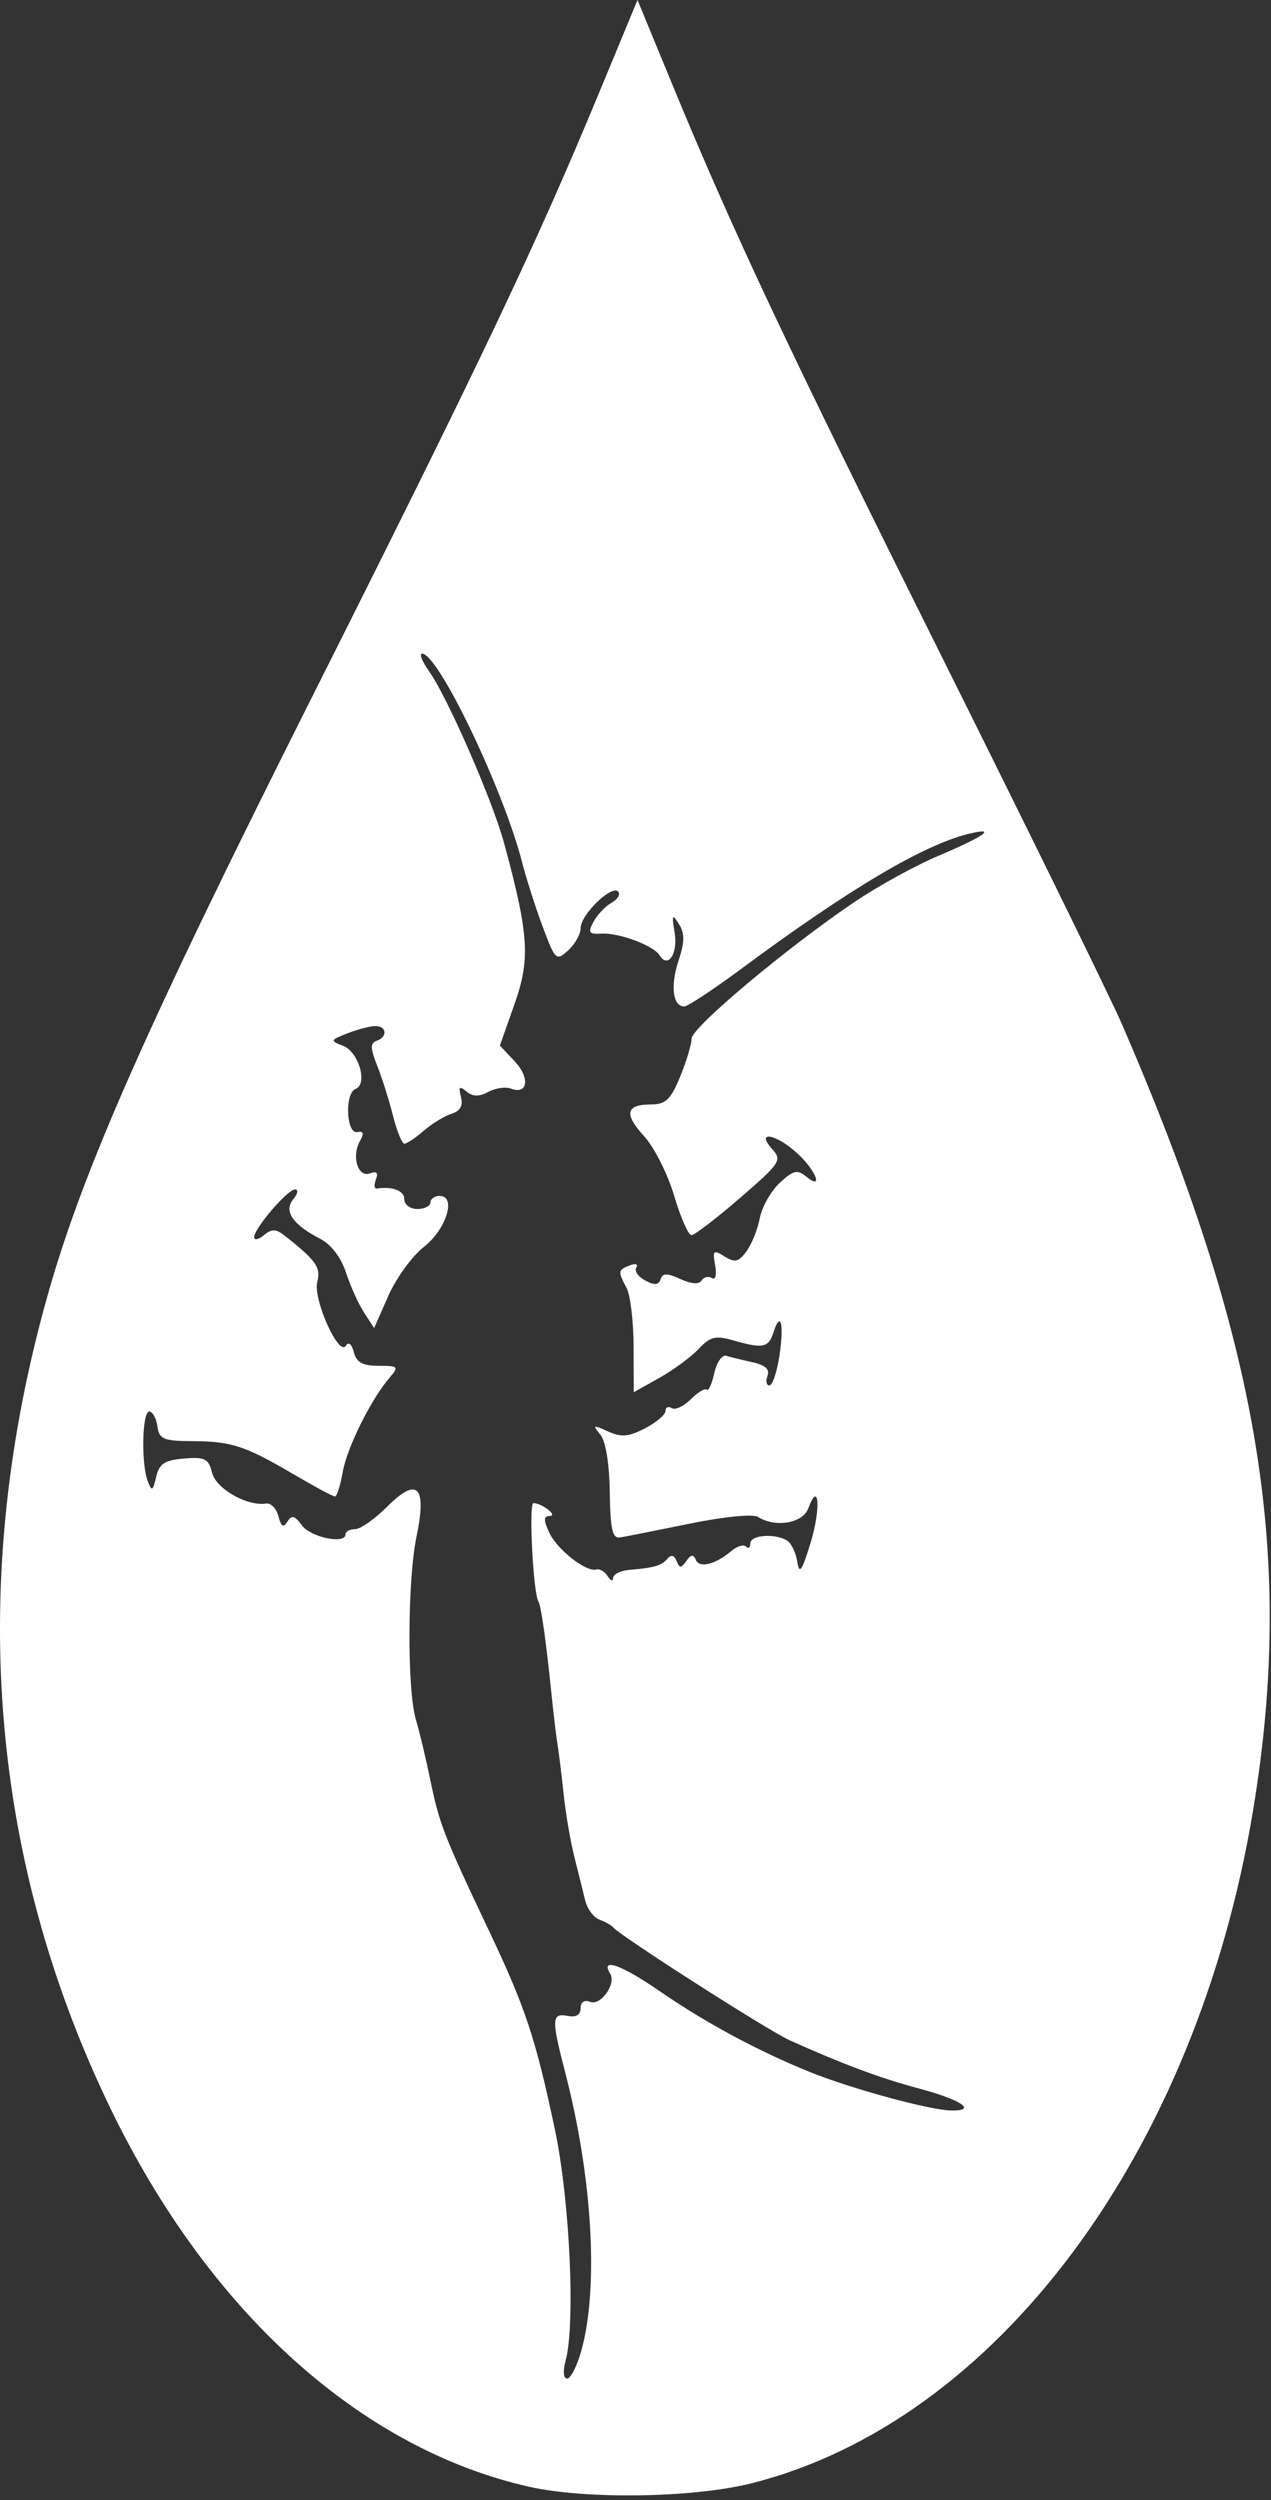 <?xml version="1.0" encoding="UTF-8" standalone="no"?>
<!DOCTYPE svg PUBLIC "-//W3C//DTD SVG 1.1//EN" "http://www.w3.org/Graphics/SVG/1.1/DTD/svg11.dtd">
<svg width="100%" height="100%" viewBox="0 0 146 287" version="1.1" xmlns="http://www.w3.org/2000/svg" xmlns:xlink="http://www.w3.org/1999/xlink" xml:space="preserve" xmlns:serif="http://www.serif.com/" style="fill-rule:evenodd;clip-rule:evenodd;stroke-linejoin:round;stroke-miterlimit:2;">
    <rect x="0" y="0" width="146" height="287" fill="#333333" stroke="none"/>
    <g transform="matrix(1,0,0,1,-21.682,-9.18)">
        <g transform="matrix(1,0,0,1,-292.196,-72.478)">
            <path id="path4666" d="M374.573,367.097C355.176,362.673 337.791,346.928 326.51,323.566C312.508,294.571 310.117,262.679 319.484,229.874C323.504,215.795 330.828,199.256 349.399,162.316C369.251,122.826 375.416,109.866 382.672,92.362L387.109,81.658L390.901,90.862C397.995,108.08 404.093,121.026 422.26,157.441C432.24,177.447 441.46,196.243 442.747,199.209C458.538,235.591 462.658,260.249 457.823,289.441C451.299,328.825 428.334,359.628 400.209,366.716C393.507,368.405 381.117,368.589 374.573,367.097ZM380.655,351.504C382.67,344.284 381.937,331.628 378.806,319.568C377.208,313.416 377.237,312.713 379.073,313.066C380.052,313.255 380.573,312.951 380.573,312.193C380.573,311.473 380.997,311.193 381.686,311.458C382.891,311.92 384.685,309.383 383.97,308.227C382.799,306.333 385.23,307.177 389.582,310.176C394.955,313.879 401.005,317.132 407.012,319.547C411.788,321.467 420.804,323.911 423.179,323.928C426.164,323.951 424.308,322.702 419.406,321.391C414.982,320.208 410.696,318.609 404.573,315.857C402.116,314.753 385.144,303.901 384.323,302.909C384.116,302.661 383.402,302.256 382.734,302.011C382.067,301.765 381.331,300.777 381.099,299.815C380.866,298.853 380.308,296.607 379.858,294.823C379.408,293.04 378.857,289.834 378.634,287.698C378.41,285.563 378.093,282.972 377.928,281.941C377.764,280.91 377.476,278.547 377.288,276.691C376.633,270.224 376.043,266 375.724,265.484C375.124,264.513 374.599,254.191 375.15,254.203C376.168,254.224 378.002,255.667 377.026,255.68C376.317,255.688 376.301,256.121 376.954,257.556C377.849,259.519 381.221,262.169 382.379,261.818C382.754,261.705 383.339,262.052 383.68,262.589C384.021,263.126 384.305,263.218 384.311,262.792C384.317,262.367 385.151,261.95 386.164,261.866C389.04,261.628 389.9,261.374 390.567,260.566C390.965,260.085 391.333,260.183 391.595,260.839C391.941,261.702 392.116,261.702 392.721,260.839C393.249,260.084 393.533,260.051 393.803,260.712C394.211,261.708 396.073,261.246 397.883,259.701C398.536,259.144 399.295,258.914 399.571,259.19C399.847,259.465 400.073,259.297 400.073,258.816C400.073,257.851 402.95,257.646 404.31,258.515C404.784,258.818 405.302,259.91 405.462,260.941C405.695,262.445 405.998,262.009 406.996,258.74C408.192,254.82 407.959,251.471 406.723,254.813C406.093,256.518 402.944,257.05 400.954,255.788C400.379,255.424 397.061,255.751 393.079,256.565C389.294,257.338 385.703,258.049 385.099,258.144C384.225,258.281 383.984,257.211 383.922,252.931C383.874,249.621 383.454,247.077 382.832,246.327C381.919,245.227 382.006,245.193 383.717,245.973C385.242,246.667 386.077,246.598 387.969,245.62C389.263,244.95 390.323,244.054 390.323,243.628C390.323,243.201 390.648,243.054 391.045,243.299C391.443,243.545 392.427,243.087 393.233,242.281C394.038,241.475 394.862,240.981 395.064,241.182C395.265,241.384 395.653,240.531 395.926,239.288C396.2,238.044 396.822,237.148 397.31,237.296C397.798,237.445 399.156,237.777 400.328,238.035C401.789,238.356 402.327,238.848 402.039,239.598C401.809,240.199 401.908,240.691 402.261,240.691C402.614,240.691 403.135,239.141 403.419,237.247C403.966,233.596 403.544,232.026 402.716,234.635C402.164,236.371 401.502,236.496 398.069,235.512C396.075,234.94 395.454,235.096 394.135,236.5C393.273,237.417 391.243,238.912 389.623,239.823L386.677,241.478L386.66,236.227C386.652,233.339 386.29,230.316 385.858,229.508C384.834,227.595 384.857,227.434 386.236,226.905C386.876,226.659 387.204,226.775 386.965,227.162C386.726,227.549 387.187,228.218 387.991,228.648C389.06,229.22 389.534,229.182 389.759,228.506C390,227.783 390.492,227.778 392.042,228.484C393.297,229.056 394.184,229.117 394.472,228.651C394.722,228.247 395.251,228.118 395.65,228.364C396.072,228.625 396.229,228.017 396.027,226.904C395.717,225.19 395.826,225.087 397.108,225.888C398.292,226.627 398.721,226.526 399.625,225.297C400.225,224.483 400.914,222.773 401.155,221.499C401.397,220.224 402.424,218.402 403.437,217.451C404.964,216.016 405.474,215.883 406.425,216.673C408.486,218.383 407.684,216.105 405.517,214.096C403.062,211.82 400.593,211.365 402.574,213.555C403.74,214.843 403.534,215.156 398.878,219.18C396.167,221.524 393.659,223.441 393.305,223.441C392.951,223.441 392.057,221.406 391.319,218.919C390.581,216.432 389.038,213.369 387.89,212.113C385.522,209.519 385.753,208.442 388.679,208.438C390.347,208.436 390.925,207.882 392.01,205.243C392.732,203.487 393.322,201.525 393.322,200.883C393.322,199.614 404.273,190.435 412.048,185.187C414.716,183.387 419.021,181.018 421.614,179.924C426.968,177.665 428.513,176.56 425.196,177.363C419.97,178.627 411.453,183.672 399.07,192.84C395.837,195.233 392.873,197.191 392.484,197.191C391.167,197.191 390.864,194.845 391.81,191.978C392.539,189.769 392.551,188.811 391.862,187.722C391.096,186.511 391.028,186.651 391.373,188.724C391.771,191.12 390.616,192.88 389.661,191.334C388.959,190.198 385.008,188.717 382.987,188.831C381.515,188.914 381.386,188.724 382.059,187.467C382.489,186.663 383.424,185.679 384.138,185.279C384.851,184.88 385.183,184.302 384.876,183.994C384.1,183.219 380.572,186.671 380.572,188.206C380.572,188.895 379.93,190.04 379.145,190.75C377.768,191.996 377.665,191.901 376.221,188.042C375.398,185.842 374.337,182.528 373.863,180.679C371.719,172.304 364.233,156.691 362.363,156.691C362.009,156.691 362.38,157.619 363.188,158.754C365.278,161.69 370.464,173.567 371.784,178.441C374.629,188.941 374.812,191.73 372.989,196.891L371.299,201.679L373.014,203.504C374.789,205.393 374.506,207.364 372.567,206.62C371.96,206.387 370.791,206.556 369.97,206.996C368.899,207.569 368.189,207.556 367.458,206.95C366.648,206.277 366.519,206.405 366.825,207.576C367.09,208.59 366.75,209.192 365.73,209.516C364.916,209.774 363.484,210.651 362.547,211.463C361.61,212.276 360.614,212.941 360.334,212.941C360.054,212.941 359.466,211.507 359.028,209.754C358.589,208 357.773,205.416 357.214,204.011C356.41,201.992 356.394,201.389 357.135,201.136C358.422,200.697 358.319,199.441 356.996,199.441C356.404,199.441 354.97,199.813 353.809,200.268C351.788,201.06 351.766,201.122 353.286,201.707C355.086,202.401 356.158,206.11 354.717,206.662C353.446,207.15 353.65,211.877 354.931,211.613C355.639,211.467 355.719,211.759 355.216,212.657C354.231,214.418 355.006,216.877 356.379,216.35C357.141,216.058 357.354,216.277 357.058,217.049C356.821,217.667 356.867,218.137 357.162,218.093C358.976,217.823 360.322,218.344 360.322,219.316C360.322,219.941 360.989,220.441 361.822,220.441C362.647,220.441 363.322,220.104 363.322,219.691C363.322,219.279 363.799,218.941 364.381,218.941C366.337,218.941 365.147,222.774 362.564,224.796C361.219,225.848 359.385,228.373 358.487,230.408L356.854,234.108L355.702,232.337C355.068,231.363 354.133,229.295 353.624,227.74C353.048,225.986 351.919,224.512 350.643,223.852C347.48,222.217 346.44,220.681 347.572,219.316C348.086,218.697 348.176,218.191 347.773,218.191C346.908,218.191 343.072,222.667 343.072,223.677C343.072,224.061 343.579,223.955 344.198,223.441C345.1,222.692 345.581,222.711 346.625,223.537C350.209,226.368 350.758,227.151 350.324,228.812C349.811,230.77 352.8,237.44 353.606,236.137C353.911,235.643 354.278,235.939 354.523,236.878C354.832,238.057 355.53,238.441 357.369,238.441C359.622,238.441 359.72,238.54 358.668,239.754C356.527,242.225 353.74,247.815 353.247,250.629C352.976,252.175 352.573,253.441 352.352,253.441C352.131,253.441 349.998,252.297 347.612,250.898C341.999,247.609 340.479,247.112 335.947,247.087C332.637,247.069 332.169,246.868 331.958,245.379C331.826,244.45 331.404,243.691 331.02,243.691C330.205,243.691 330.078,249.683 330.851,251.692C331.311,252.891 331.434,252.827 331.818,251.191C332.173,249.672 332.78,249.272 335.014,249.085C337.417,248.883 337.832,249.094 338.241,250.723C338.703,252.561 342.263,254.587 344.443,254.252C344.991,254.167 345.628,254.823 345.86,255.708C346.175,256.914 346.435,257.068 346.897,256.321C347.383,255.534 347.735,255.626 348.562,256.758C349.579,258.149 353.573,258.962 353.573,257.778C353.573,257.455 354.068,257.191 354.673,257.191C355.278,257.191 356.937,256.026 358.361,254.603C361.83,251.134 362.935,252.255 361.727,258.019C360.68,263.017 360.632,275.623 361.648,279.037C362.062,280.428 362.817,283.591 363.326,286.066C364.35,291.039 364.891,292.426 370.058,303.316C374.258,312.166 375.412,315.653 377.634,326.191C379.332,334.247 379.987,348.441 378.853,352.629C378.52,353.856 378.592,354.691 379.029,354.691C379.434,354.691 380.165,353.257 380.655,351.504L380.655,351.504Z" style="fill:white;fill-rule:nonzero;"/>
        </g>
    </g>
</svg>
